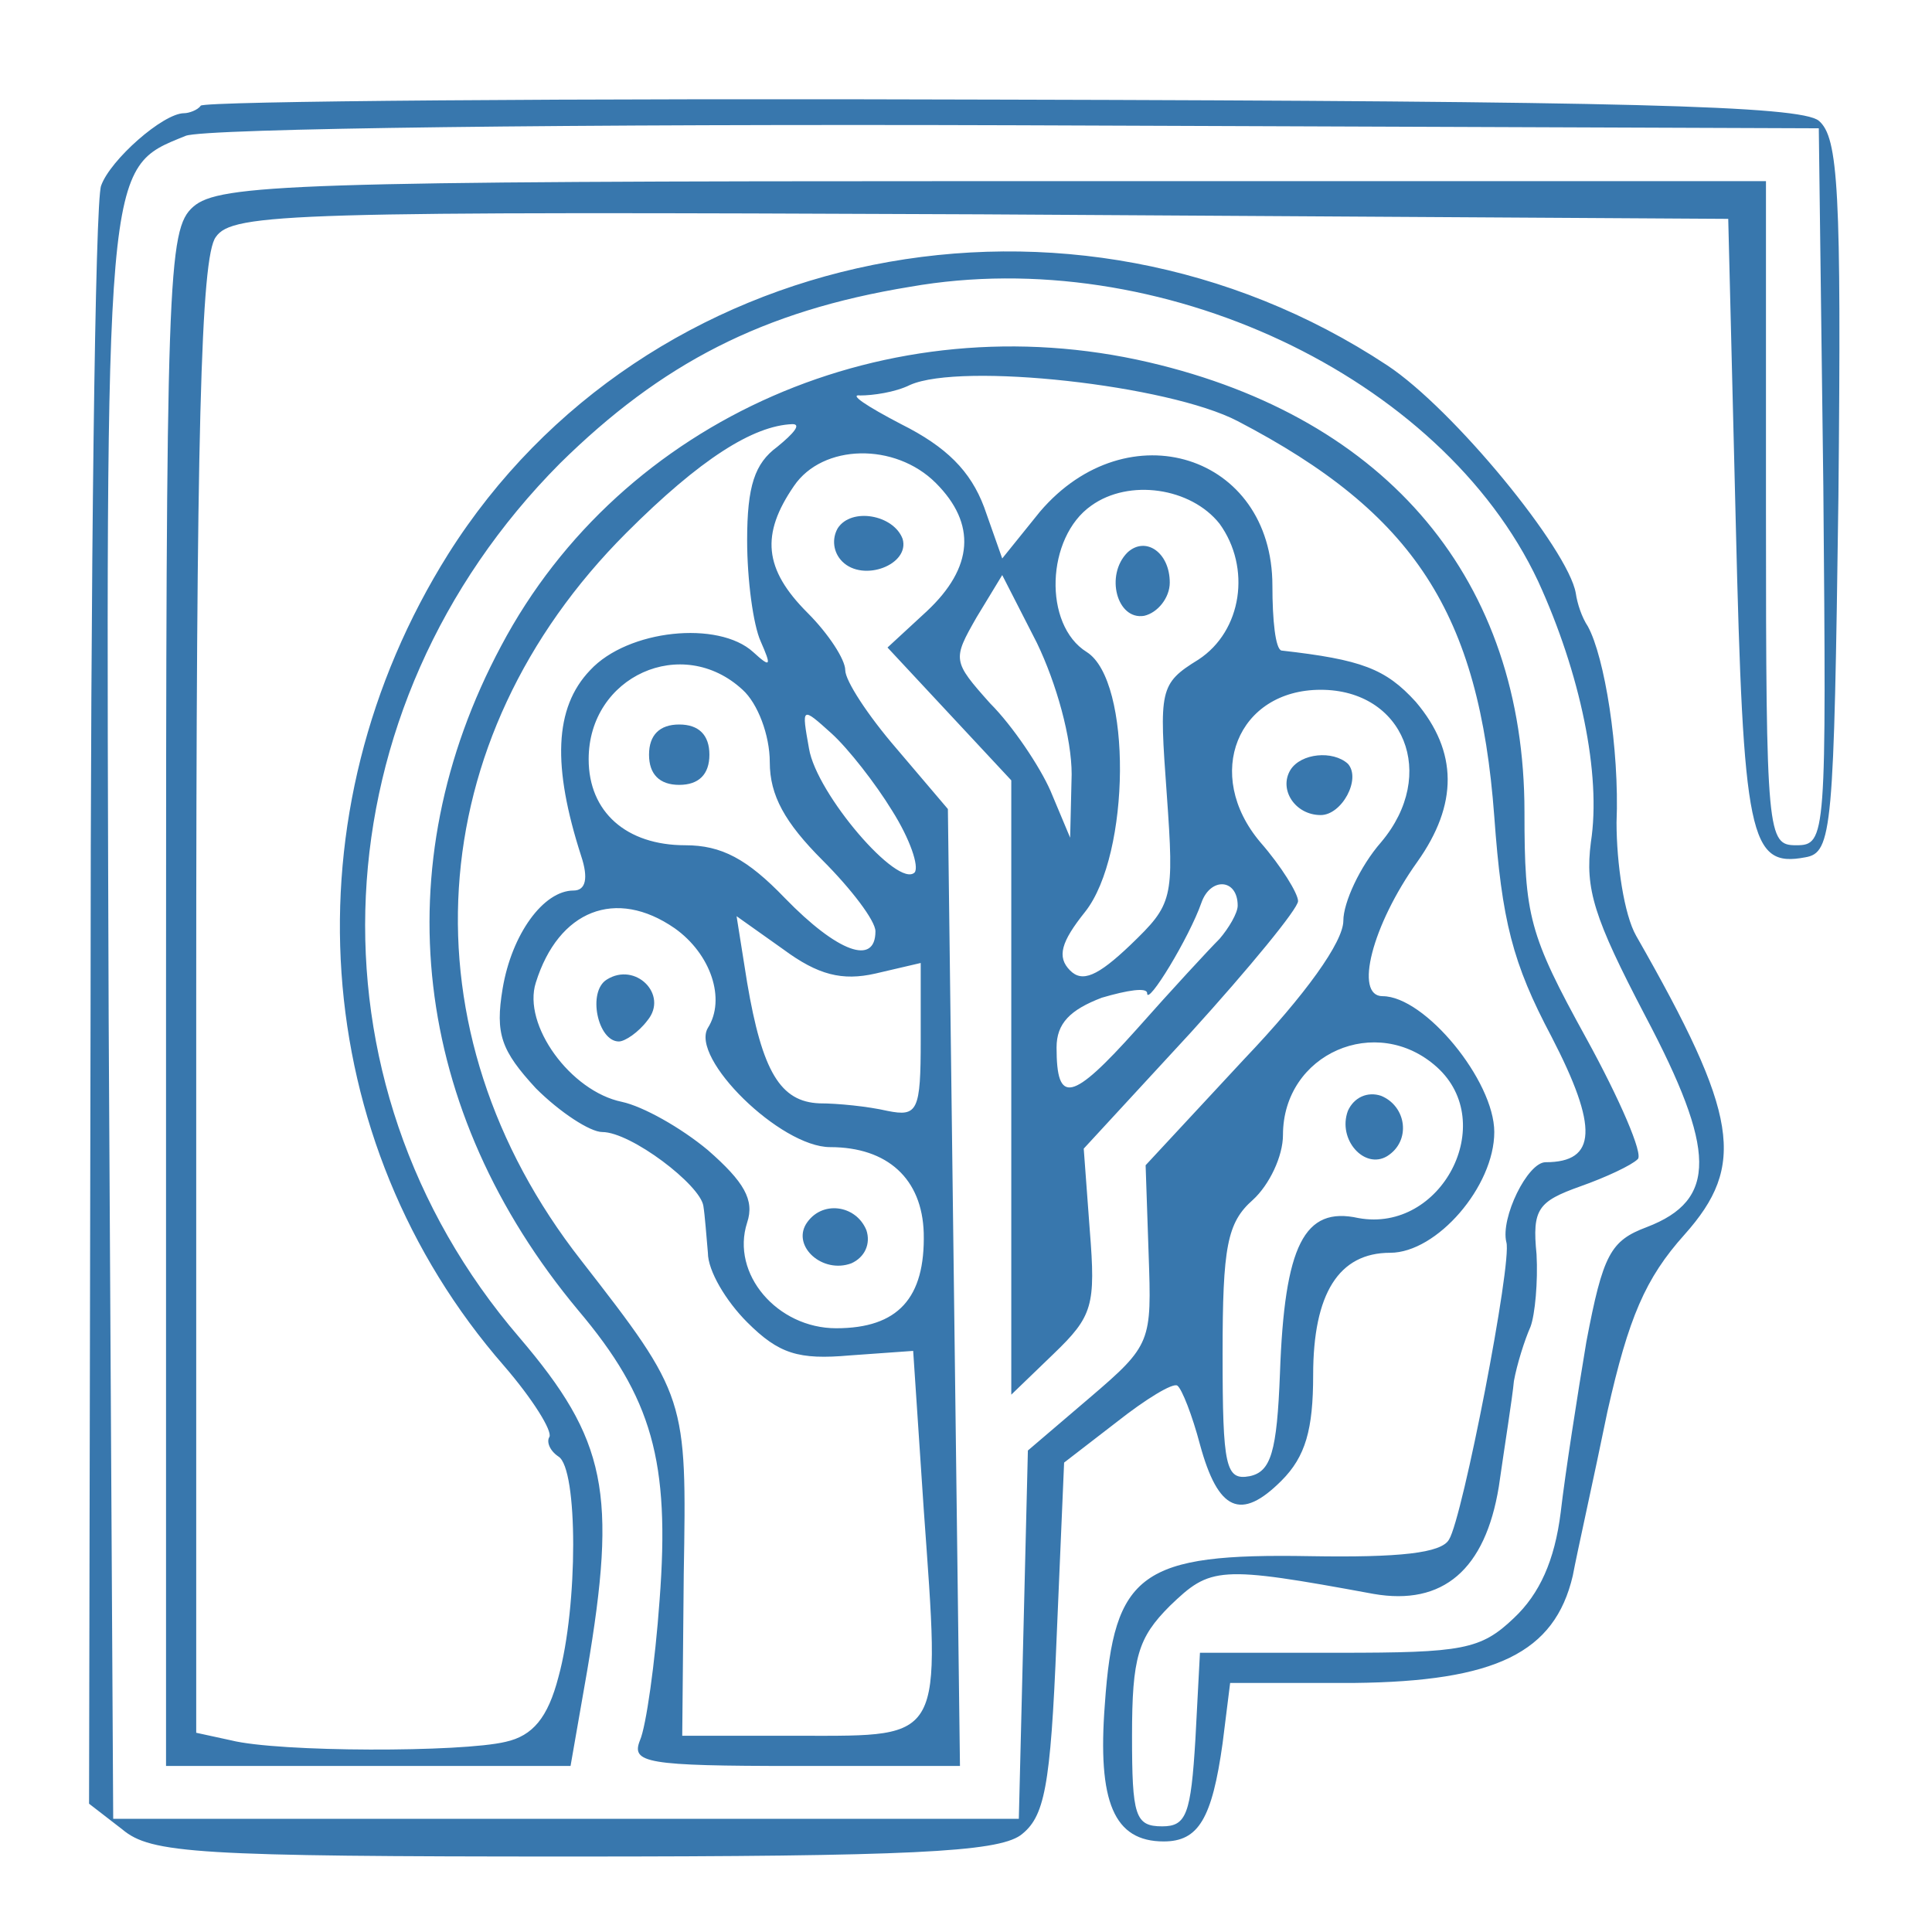  <svg  version="1.0" xmlns="http://www.w3.org/2000/svg"  width="128pt" height="128pt" viewBox="0 0 128 128"  preserveAspectRatio="xMidYMid meet">  <g transform="translate(0,128) scale(0.1,-0.1)" fill="#3877ad" stroke="none"> <path d="M133 1210 c-2 -3 -8 -5 -11 -5 -14 0 -49 -31 -55 -48 -4 -10 -7 -255 -7 -545 l-1 -527 22 -17 c19 -16 49 -18 298 -18 224 0 281 3 297 14 16 12 20 31 24 130 l5 117 35 27 c19 15 37 26 40 24 3 -2 10 -20 15 -39 12 -44 27 -51 54 -24 16 16 21 34 21 70 0 54 17 81 51 81 31 0 69 44 69 80 0 34 -46 90 -74 90 -19 0 -7 47 23 89 27 38 27 73 -1 106 -20 22 -36 28 -89 34 -4 1 -6 20 -6 43 0 87 -96 117 -154 49 l-25 -31 -12 34 c-9 24 -25 40 -55 55 -23 12 -35 20 -27 19 8 0 23 2 33 7 34 15 171 0 217 -24 117 -61 160 -127 170 -262 5 -69 12 -97 38 -146 31 -60 30 -83 -4 -83 -12 0 -30 -37 -26 -53 4 -13 -29 -183 -38 -197 -5 -9 -33 -12 -92 -11 -112 2 -130 -11 -136 -98 -5 -65 6 -91 39 -91 23 0 32 15 39 65 l5 40 82 0 c94 1 133 20 145 71 3 16 14 65 23 109 14 62 25 88 51 117 41 46 36 79 -32 198 -8 14 -13 48 -13 75 2 49 -8 110 -19 130 -4 6 -7 15 -8 22 -5 29 -81 122 -125 151 -209 138 -492 81 -622 -125 -108 -172 -93 -389 37 -538 19 -22 32 -43 30 -47 -2 -3 0 -9 6 -13 13 -8 13 -99 0 -146 -7 -27 -17 -39 -35 -43 -29 -7 -150 -7 -182 1 l-23 5 0 487 c0 374 3 491 13 504 11 16 51 17 507 15 l495 -3 5 -202 c5 -208 9 -228 46 -221 18 3 19 18 22 239 2 203 0 238 -13 249 -12 10 -130 13 -541 14 -289 1 -528 -1 -531 -4z m1075 -252 c2 -233 2 -238 -18 -238 -19 0 -20 6 -20 220 l0 220 -512 0 c-462 0 -513 -2 -530 -17 -17 -15 -18 -45 -18 -525 l0 -508 134 0 134 0 11 63 c20 118 13 153 -45 221 -146 170 -134 417 27 579 67 66 134 101 232 117 165 29 352 -59 416 -195 28 -61 42 -128 35 -173 -4 -31 2 -50 36 -115 47 -89 48 -122 1 -140 -24 -9 -29 -18 -40 -76 -6 -36 -14 -87 -17 -113 -4 -32 -14 -54 -31 -70 -22 -21 -34 -23 -116 -23 l-92 0 -3 -57 c-3 -50 -6 -58 -22 -58 -18 0 -20 7 -20 60 0 52 4 65 25 86 27 26 32 27 135 8 46 -8 74 16 83 71 4 28 9 59 10 70 2 11 7 27 11 36 3 8 5 30 4 48 -3 30 1 35 29 45 17 6 34 14 38 18 4 3 -12 40 -34 80 -38 69 -41 81 -41 150 0 153 -90 261 -249 298 -172 40 -349 -37 -429 -188 -78 -146 -59 -308 51 -440 49 -58 61 -100 54 -192 -3 -42 -9 -84 -13 -93 -6 -15 4 -17 103 -17 l109 0 -4 317 -4 317 -34 40 c-19 22 -34 45 -34 52 0 7 -11 24 -25 38 -29 29 -31 52 -9 84 19 28 67 29 94 2 27 -27 25 -56 -6 -85 l-26 -24 41 -44 41 -44 0 -203 0 -204 28 27 c26 25 28 32 24 82 l-4 54 71 77 c39 43 71 82 71 87 0 5 -11 23 -25 39 -38 45 -15 101 40 101 55 0 78 -56 40 -101 -14 -16 -25 -40 -25 -52 0 -14 -25 -49 -66 -92 l-65 -70 2 -59 c2 -58 2 -60 -39 -95 l-41 -35 -3 -122 -3 -122 -300 0 -300 0 -3 529 c-2 573 -3 564 51 586 12 5 260 8 552 7 l530 -2 3 -237z m-693 26 c-15 -11 -20 -26 -20 -62 0 -26 4 -56 9 -67 7 -16 7 -18 -5 -7 -23 21 -83 15 -108 -12 -24 -25 -25 -64 -6 -123 5 -15 3 -23 -5 -23 -20 0 -41 -29 -47 -65 -5 -30 -1 -41 22 -66 16 -16 36 -29 44 -29 19 0 65 -35 67 -49 1 -6 2 -20 3 -31 0 -12 12 -32 26 -46 21 -21 34 -25 68 -22 l42 3 7 -105 c11 -154 14 -150 -81 -150 l-79 0 1 107 c2 117 2 118 -68 208 -119 152 -107 345 30 482 49 49 84 71 110 72 6 0 1 -6 -10 -15z m293 -51 c21 -29 15 -71 -14 -90 -26 -16 -26 -20 -21 -89 5 -70 4 -73 -24 -100 -22 -21 -32 -25 -40 -17 -9 9 -6 19 10 39 30 38 31 153 1 172 -29 18 -27 76 3 97 25 18 66 12 85 -12z m-98 -166 l-1 -42 -13 31 c-7 16 -25 43 -40 58 -25 28 -25 29 -9 57 l17 28 23 -45 c13 -27 23 -63 23 -87z m-218 56 c10 -9 18 -30 18 -48 0 -22 10 -40 35 -65 19 -19 35 -40 35 -47 0 -23 -25 -14 -60 22 -25 26 -42 35 -66 35 -39 0 -64 22 -64 57 0 55 62 83 102 46z m99 -80 c12 -19 18 -37 15 -41 -11 -11 -65 52 -70 82 -5 28 -5 28 15 10 11 -10 29 -33 40 -51z m229 -63 c0 -5 -6 -15 -12 -22 -7 -7 -32 -34 -55 -60 -43 -48 -53 -50 -53 -12 0 16 9 25 30 33 17 5 30 7 30 3 0 -9 28 37 36 60 6 17 24 16 24 -2z m-373 -15 c24 -17 34 -47 22 -66 -12 -20 48 -79 81 -79 38 0 61 -21 62 -57 1 -43 -17 -63 -58 -63 -39 0 -70 36 -59 70 5 15 -2 27 -26 48 -18 15 -43 29 -57 32 -34 7 -66 51 -57 79 15 48 53 63 92 36z m133 -30 l30 7 0 -51 c0 -47 -2 -51 -22 -47 -13 3 -33 5 -45 5 -26 1 -38 21 -48 80 l-7 44 31 -22 c23 -17 39 -21 61 -16z m372 -62 c41 -37 3 -110 -52 -100 -36 8 -49 -18 -52 -103 -2 -52 -6 -65 -20 -68 -16 -3 -18 6 -18 81 0 71 3 87 20 102 11 10 20 29 20 43 0 54 62 81 102 45z"/> <path d="M555 930 c-4 -7 -3 -16 3 -22 14 -14 45 -2 40 15 -6 16 -34 21 -43 7z"/> <path d="M855 770 c-8 -13 3 -30 20 -30 14 0 27 24 18 34 -10 9 -31 7 -38 -4z"/> <path d="M747 914 c-15 -15 -7 -45 11 -42 9 2 17 12 17 22 0 20 -16 31 -28 20z"/> <path d="M430 780 c0 -13 7 -20 20 -20 13 0 20 7 20 20 0 13 -7 20 -20 20 -13 0 -20 -7 -20 -20z"/> <path d="M402 631 c-13 -8 -6 -41 8 -41 4 0 13 6 19 14 14 17 -8 39 -27 27z"/> <path d="M534 469 c-9 -15 11 -33 30 -26 9 4 13 13 10 22 -7 17 -30 20 -40 4z"/> <path d="M893 544 c-7 -19 11 -39 26 -30 16 10 13 33 -4 40 -9 3 -18 -1 -22 -10z"/> </g> </svg> 
